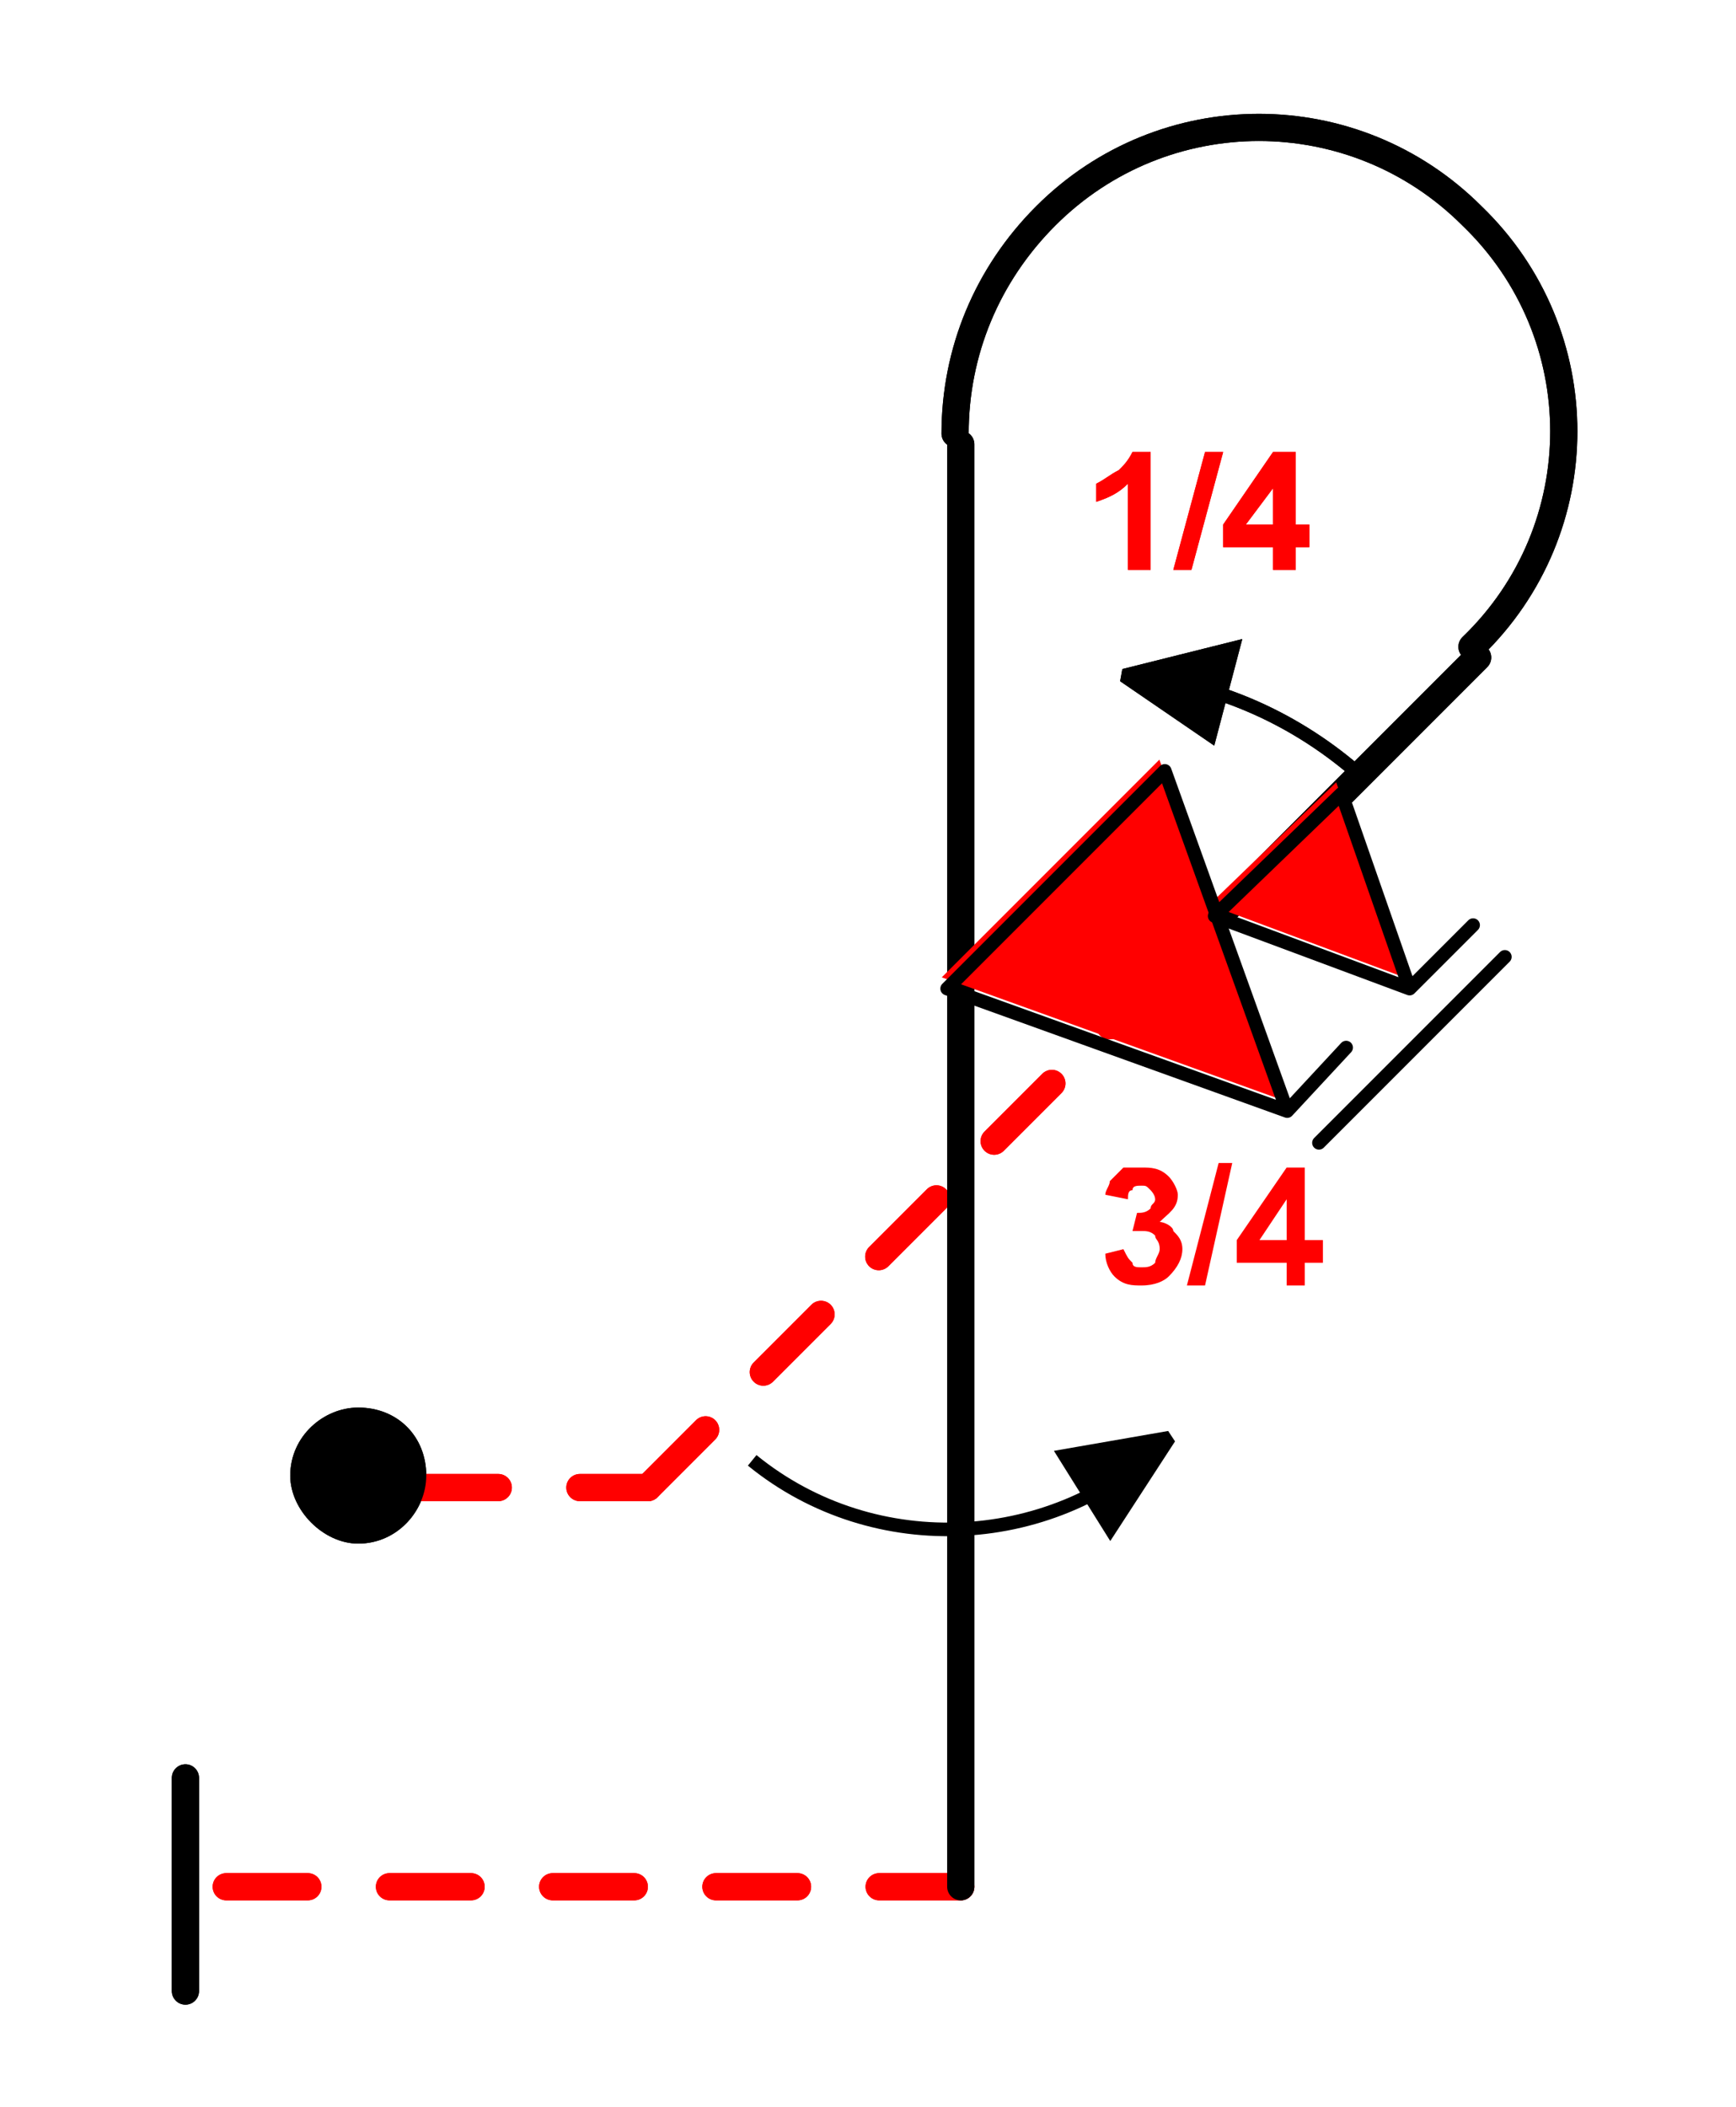 <?xml version="1.0" encoding="UTF-8" standalone="no"?>
<!-- Created with Inkscape (http://www.inkscape.org/) -->

<svg
   width="16.234mm"
   height="19.694mm"
   viewBox="0 0 16.234 19.694"
   version="1.1"
   id="svg15577"
   inkscape:version="1.2.2 (732a01da63, 2022-12-09)"
   sodipodi:docname="1.svg"
   xml:space="preserve"
   xmlns:inkscape="http://www.inkscape.org/namespaces/inkscape"
   xmlns:sodipodi="http://sodipodi.sourceforge.net/DTD/sodipodi-0.dtd"
   xmlns="http://www.w3.org/2000/svg"
   xmlns:svg="http://www.w3.org/2000/svg"><sodipodi:namedview
     id="namedview15579"
     pagecolor="#ffffff"
     bordercolor="#000000"
     borderopacity="0.25"
     inkscape:showpageshadow="2"
     inkscape:pageopacity="0.0"
     inkscape:pagecheckerboard="true"
     inkscape:deskcolor="#d1d1d1"
     inkscape:document-units="mm"
     showgrid="false"
     showborder="false"
     inkscape:zoom="2.9825758"
     inkscape:cx="265.87757"
     inkscape:cy="114.33071"
     inkscape:window-width="1920"
     inkscape:window-height="1017"
     inkscape:window-x="1912"
     inkscape:window-y="-8"
     inkscape:window-maximized="1"
     inkscape:current-layer="layer1" /><defs
     id="defs15574" /><g
     inkscape:label="Layer 1"
     inkscape:groupmode="layer"
     id="layer1"
     transform="translate(-17.06,-66.303)"><g
       id="g15014"
       transform="matrix(0.265,0,0,0.265,49.253,55.298)" /><g
       id="g13720"
       transform="matrix(0.265,0,0,0.265,18.007,-99.254)" /><g
       id="g18168"
       transform="matrix(0.265,0,0,0.265,27.213,49.421)" /><g
       id="g38511"
       transform="matrix(0.265,0,0,0.265,-2.406,8.976)"><path
         d="M 88.16,268.8 H 96.32"
         style="fill:none;stroke:#ff0000;stroke-width:0.96;stroke-linecap:round;stroke-linejoin:round;stroke-miterlimit:10;stroke-dasharray:2.88, 2.88;stroke-dashoffset:0;stroke-opacity:1"
         id="path38513" /></g><g
       id="g38515"
       transform="matrix(0.265,0,0,0.265,-2.406,8.976)"><path
         d="M 96.32,268.8 112.8,252.32"
         style="fill:none;stroke:#ff0000;stroke-width:0.96;stroke-linecap:round;stroke-linejoin:round;stroke-miterlimit:10;stroke-dasharray:2.88, 2.88;stroke-dashoffset:0;stroke-opacity:1"
         id="path38517" /></g><g
       id="g38519"
       transform="matrix(0.265,0,0,0.265,-2.406,8.976)"><path
         d="M 107.36,282.88 H 80"
         style="fill:none;stroke:#ff0000;stroke-width:0.96;stroke-linecap:round;stroke-linejoin:round;stroke-miterlimit:10;stroke-dasharray:2.88, 2.88;stroke-dashoffset:0;stroke-opacity:1"
         id="path38521" /></g><g
       id="g38523"
       transform="matrix(0.265,0,0,0.265,20.919,80.096)"><path
         d="m 0,0 c 0,0.96 -0.8,1.92 -1.92,1.92 -0.96,0 -1.92,-0.96 -1.92,-1.92 0,-1.12 0.96,-1.92 1.92,-1.92 C -0.8,-1.92 0,-1.12 0,0 Z"
         style="fill:#000000;fill-opacity:1;fill-rule:evenodd;stroke:none"
         id="path38525" /></g><g
       id="g38527"
       transform="matrix(0.265,0,0,0.265,20.919,80.096)"><path
         d="m 0,0 c 0,0.96 -0.8,1.92 -1.92,1.92 -0.96,0 -1.92,-0.96 -1.92,-1.92 0,-1.12 0.96,-1.92 1.92,-1.92 C -0.8,-1.92 0,-1.12 0,0 Z"
         style="fill:none;stroke:#000000;stroke-width:0.96;stroke-linecap:round;stroke-linejoin:round;stroke-miterlimit:10;stroke-dasharray:none;stroke-opacity:1"
         id="path38529" /></g><g
       id="g38531"
       transform="matrix(0.265,0,0,0.265,-2.406,8.976)"><path
         d="m 80,286.56 v -7.52"
         style="fill:none;stroke:#000000;stroke-width:0.96;stroke-linecap:round;stroke-linejoin:round;stroke-miterlimit:10;stroke-dasharray:none;stroke-opacity:1"
         id="path38533" /></g><g
       id="g38535"
       transform="matrix(0.265,0,0,0.265,-2.406,8.976)"><path
         d="M 112.8,252.32 125.6,239.52"
         style="fill:none;stroke:#000000;stroke-width:0.96;stroke-linecap:round;stroke-linejoin:round;stroke-miterlimit:10;stroke-dasharray:none;stroke-opacity:1"
         id="path38537" /></g><g
       id="g38539"
       transform="matrix(0.265,0,0,0.265,-2.406,8.976)"><path
         d="m 107.36,232 v 50.88"
         style="fill:none;stroke:#000000;stroke-width:0.96;stroke-linecap:round;stroke-linejoin:round;stroke-miterlimit:10;stroke-dasharray:none;stroke-opacity:1"
         id="path38541" /></g><g
       id="g38543"
       transform="matrix(0.265,0,0,0.265,30.825,72.349)"><path
         d="m 0,0 c 4.32,-4.16 4.32,-11.04 0,-15.2 -4.16,-4.16 -10.88,-4.16 -15.04,0 -2.08,2.08 -3.2,4.8 -3.2,7.68"
         style="fill:none;stroke:#000000;stroke-width:0.96;stroke-linecap:round;stroke-linejoin:round;stroke-miterlimit:10;stroke-dasharray:none;stroke-opacity:1"
         id="path38545" /></g><g
       id="g38547"
       transform="matrix(0.265,0,0,0.265,-2.406,8.976)"><path
         d="M 88.16,268.8 H 96.32"
         style="fill:none;stroke:#ff0000;stroke-width:0.96;stroke-linecap:round;stroke-linejoin:round;stroke-miterlimit:10;stroke-dasharray:2.88, 2.88;stroke-dashoffset:0;stroke-opacity:1"
         id="path38549" /></g><g
       id="g38551"
       transform="matrix(0.265,0,0,0.265,-2.406,8.976)"><path
         d="M 96.32,268.8 112.8,252.32"
         style="fill:none;stroke:#ff0000;stroke-width:0.96;stroke-linecap:round;stroke-linejoin:round;stroke-miterlimit:10;stroke-dasharray:2.88, 2.88;stroke-dashoffset:0;stroke-opacity:1"
         id="path38553" /></g><g
       id="g38555"
       transform="matrix(0.265,0,0,0.265,-2.406,8.976)"><path
         d="M 107.36,282.88 H 80"
         style="fill:none;stroke:#ff0000;stroke-width:0.96;stroke-linecap:round;stroke-linejoin:round;stroke-miterlimit:10;stroke-dasharray:2.88, 2.88;stroke-dashoffset:0;stroke-opacity:1"
         id="path38557" /></g><g
       id="g38559"
       transform="matrix(0.265,0,0,0.265,20.919,80.096)"><path
         d="m 0,0 c 0,0.96 -0.8,1.92 -1.92,1.92 -0.96,0 -1.92,-0.96 -1.92,-1.92 0,-1.12 0.96,-1.92 1.92,-1.92 C -0.8,-1.92 0,-1.12 0,0 Z"
         style="fill:#000000;fill-opacity:1;fill-rule:evenodd;stroke:none"
         id="path38561" /></g><g
       id="g38563"
       transform="matrix(0.265,0,0,0.265,20.919,80.096)"><path
         d="m 0,0 c 0,0.96 -0.8,1.92 -1.92,1.92 -0.96,0 -1.92,-0.96 -1.92,-1.92 0,-1.12 0.96,-1.92 1.92,-1.92 C -0.8,-1.92 0,-1.12 0,0 Z"
         style="fill:none;stroke:#000000;stroke-width:0.96;stroke-linecap:round;stroke-linejoin:round;stroke-miterlimit:10;stroke-dasharray:none;stroke-opacity:1"
         id="path38565" /></g><g
       id="g38567"
       transform="matrix(0.265,0,0,0.265,-2.406,8.976)"><path
         d="m 80,286.56 v -7.52"
         style="fill:none;stroke:#000000;stroke-width:0.96;stroke-linecap:round;stroke-linejoin:round;stroke-miterlimit:10;stroke-dasharray:none;stroke-opacity:1"
         id="path38569" /></g><g
       id="g38571"
       transform="matrix(0.265,0,0,0.265,-2.406,8.976)"><path
         d="M 112.8,252.32 125.6,239.52"
         style="fill:none;stroke:#000000;stroke-width:0.96;stroke-linecap:round;stroke-linejoin:round;stroke-miterlimit:10;stroke-dasharray:none;stroke-opacity:1"
         id="path38573" /></g><g
       id="g38575"
       transform="matrix(0.265,0,0,0.265,-2.406,8.976)"><path
         d="m 107.36,232 v 50.88"
         style="fill:none;stroke:#000000;stroke-width:0.96;stroke-linecap:round;stroke-linejoin:round;stroke-miterlimit:10;stroke-dasharray:none;stroke-opacity:1"
         id="path38577" /></g><g
       id="g38579"
       transform="matrix(0.265,0,0,0.265,30.825,72.349)"><path
         d="m 0,0 c 4.32,-4.16 4.32,-11.04 0,-15.2 -4.16,-4.16 -10.88,-4.16 -15.04,0 -2.08,2.08 -3.2,4.8 -3.2,7.68"
         style="fill:none;stroke:#000000;stroke-width:0.96;stroke-linecap:round;stroke-linejoin:round;stroke-miterlimit:10;stroke-dasharray:none;stroke-opacity:1"
         id="path38581" /></g><g
       id="g38583"
       transform="matrix(0.265,0,0,0.265,29.598,75.99)"><path
         d="m 0,0 -2.08,2.24 -12,-4.32 7.68,-7.68 4.32,12 z m 4.48,-4.32 -2.24,2.24 -6.88,-2.56 4.48,-4.32 2.4,6.88 z"
         style="fill:#ff0000;fill-opacity:1;fill-rule:evenodd;stroke:none"
         id="path38585" /></g><g
       id="g38587"
       transform="matrix(0.265,0,0,0.265,-2.406,8.976)"><path
         d="m 120.96,253.28 -2.08,2.24 -12,-4.32 7.68,-7.68 4.32,12"
         style="fill:none;stroke:#000000;stroke-width:0.48;stroke-linecap:round;stroke-linejoin:round;stroke-miterlimit:10;stroke-dasharray:none;stroke-opacity:1"
         id="path38589" /></g><g
       id="g38591"
       transform="matrix(0.265,0,0,0.265,-2.406,8.976)"><path
         d="m 125.44,248.96 -2.24,2.24 -6.88,-2.56 4.48,-4.32 2.4,6.88"
         style="fill:none;stroke:#000000;stroke-width:0.48;stroke-linecap:round;stroke-linejoin:round;stroke-miterlimit:10;stroke-dasharray:none;stroke-opacity:1"
         id="path38593" /></g><g
       id="g38595"
       transform="matrix(0.265,0,0,0.265,-2.406,8.976)"><path
         d="M 120,256.64 126.56,250.08"
         style="fill:none;stroke:#000000;stroke-width:0.48;stroke-linecap:round;stroke-linejoin:round;stroke-miterlimit:10;stroke-dasharray:none;stroke-opacity:1"
         id="path38597" /></g><g
       id="g38599"
       transform="matrix(0.265,0,0,0.265,27.396,78.022)"><path
         d="m 0,0 0.64,-0.16 c 0.16,0.32 0.16,0.32 0.32,0.48 0,0.16 0.16,0.16 0.32,0.16 0.16,0 0.32,0 0.48,-0.16 C 1.76,0.16 1.92,0 1.92,-0.16 1.92,-0.48 1.76,-0.48 1.76,-0.64 1.6,-0.8 1.44,-0.8 1.28,-0.8 c 0,0 -0.16,0 -0.32,0 l 0.16,-0.64 c 0.16,0 0.32,0 0.48,-0.16 0,-0.16 0.16,-0.16 0.16,-0.32 C 1.76,-2.08 1.6,-2.24 1.6,-2.24 1.44,-2.4 1.44,-2.4 1.28,-2.4 c -0.16,0 -0.32,0 -0.32,0.16 -0.16,0 -0.16,0.16 -0.16,0.32 L 0,-2.08 c 0,-0.16 0.16,-0.32 0.16,-0.48 0.16,-0.16 0.32,-0.32 0.48,-0.48 0.16,0 0.48,0 0.64,0 0.32,0 0.64,0 0.96,0.32 0.16,0.16 0.32,0.48 0.32,0.64 0,0.48 -0.32,0.64 -0.64,0.96 0.16,0 0.48,0.16 0.48,0.32 0.16,0.16 0.32,0.32 0.32,0.64 C 2.72,0.16 2.56,0.48 2.24,0.8 2.08,0.96 1.76,1.12 1.28,1.12 0.96,1.12 0.64,1.12 0.32,0.8 0.16,0.64 0,0.32 0,0 Z M 2.88,1.12 4,-3.2 H 4.48 L 3.52,1.12 Z m 3.52,0 V 0.32 H 4.64 v -0.8 L 6.4,-3.04 h 0.64 v 2.56 h 0.64 v 0.8 H 7.04 v 0.8 z m 0,-1.6 v -1.44 l -0.96,1.44 z"
         style="fill:#ff0000;fill-opacity:1;fill-rule:nonzero;stroke:none"
         id="path38601" /></g><g
       id="g38603"
       transform="matrix(0.265,0,0,0.265,-2.406,8.976)"><path
         d="m 113.12,240.16 3.84,-0.96 -0.8,3.04 z"
         style="fill:#000000;fill-opacity:1;fill-rule:evenodd;stroke:none"
         id="path38605" /></g><g
       id="g38607"
       transform="matrix(0.265,0,0,0.265,-2.406,8.976)"><path
         d="m 121.28,243.52 c -2.24,-1.92 -5.12,-3.2 -8.16,-3.36"
         style="fill:none;stroke:#000000;stroke-width:0.48;stroke-linecap:butt;stroke-linejoin:miter;stroke-miterlimit:2;stroke-dasharray:none;stroke-opacity:1"
         id="path38609" /></g><g
       id="g38611"
       transform="matrix(0.265,0,0,0.265,-2.406,8.976)"><path
         d="m 113.12,240.16 3.84,-0.96 -0.8,3.04 z"
         style="fill:none;stroke:#000000;stroke-width:0.48;stroke-linecap:butt;stroke-linejoin:miter;stroke-miterlimit:2;stroke-dasharray:none;stroke-opacity:1"
         id="path38613" /></g><g
       id="g38615"
       transform="matrix(0.265,0,0,0.265,27.82,71.63)"><path
         d="m 0,0 h -0.8 v -3.04 c -0.32,0.32 -0.64,0.48 -1.12,0.64 v -0.64 c 0.32,-0.16 0.48,-0.32 0.8,-0.48 0.16,-0.16 0.32,-0.32 0.48,-0.64 H 0 Z M 0.8,0 1.92,-4.16 H 2.56 L 1.44,0 Z M 4.32,0 V -0.8 H 2.56 v -0.8 l 1.76,-2.56 h 0.8 V -1.6 H 5.6 v 0.8 H 5.12 V 0 Z m 0,-1.6 V -2.88 L 3.36,-1.6 Z"
         style="fill:#ff0000;fill-opacity:1;fill-rule:nonzero;stroke:none"
         id="path38617" /></g><g
       id="g38619"
       transform="matrix(0.265,0,0,0.265,-2.406,8.976)"><path
         d="m 113.12,240.16 3.84,-0.96 -0.8,3.04 z"
         style="fill:#000000;fill-opacity:1;fill-rule:evenodd;stroke:none"
         id="path38621" /></g><g
       id="g38623"
       transform="matrix(0.265,0,0,0.265,-2.406,8.976)"><path
         d="m 121.28,243.52 c -2.24,-1.92 -5.12,-3.2 -8.16,-3.36"
         style="fill:none;stroke:#000000;stroke-width:0.48;stroke-linecap:butt;stroke-linejoin:miter;stroke-miterlimit:2;stroke-dasharray:none;stroke-opacity:1"
         id="path38625" /></g><g
       id="g38627"
       transform="matrix(0.265,0,0,0.265,-2.406,8.976)"><path
         d="m 113.12,240.16 3.84,-0.96 -0.8,3.04 z"
         style="fill:none;stroke:#000000;stroke-width:0.48;stroke-linecap:butt;stroke-linejoin:miter;stroke-miterlimit:2;stroke-dasharray:none;stroke-opacity:1"
         id="path38629" /></g><g
       id="g38631"
       transform="matrix(0.265,0,0,0.265,27.82,71.63)"><path
         d="m 0,0 h -0.8 v -3.04 c -0.32,0.32 -0.64,0.48 -1.12,0.64 v -0.64 c 0.32,-0.16 0.48,-0.32 0.8,-0.48 0.16,-0.16 0.32,-0.32 0.48,-0.64 H 0 Z M 0.8,0 1.92,-4.16 H 2.56 L 1.44,0 Z M 4.32,0 V -0.8 H 2.56 v -0.8 l 1.76,-2.56 h 0.8 V -1.6 H 5.6 v 0.8 H 5.12 V 0 Z m 0,-1.6 V -2.88 L 3.36,-1.6 Z"
         style="fill:#ff0000;fill-opacity:1;fill-rule:nonzero;stroke:none"
         id="path38633" /></g><g
       id="g38635"
       transform="matrix(0.265,0,0,0.265,-2.406,8.976)"><path
         d="m 114.72,267.04 -2.08,3.2 -1.6,-2.56 z"
         style="fill:#000000;fill-opacity:1;fill-rule:evenodd;stroke:none"
         id="path38637" /></g><g
       id="g38639"
       transform="matrix(0.265,0,0,0.265,-2.406,8.976)"><path
         d="m 100,267.84 c 4.32,3.52 10.72,3.2 14.72,-0.8"
         style="fill:none;stroke:#000000;stroke-width:0.48;stroke-linecap:butt;stroke-linejoin:miter;stroke-miterlimit:2;stroke-dasharray:none;stroke-opacity:1"
         id="path38641" /></g><g
       id="g38643"
       transform="matrix(0.265,0,0,0.265,-2.406,8.976)"><path
         d="m 114.72,267.04 -2.08,3.2 -1.6,-2.56 z"
         style="fill:none;stroke:#000000;stroke-width:0.48;stroke-linecap:butt;stroke-linejoin:miter;stroke-miterlimit:2;stroke-dasharray:none;stroke-opacity:1"
         id="path38645" /></g></g></svg>
